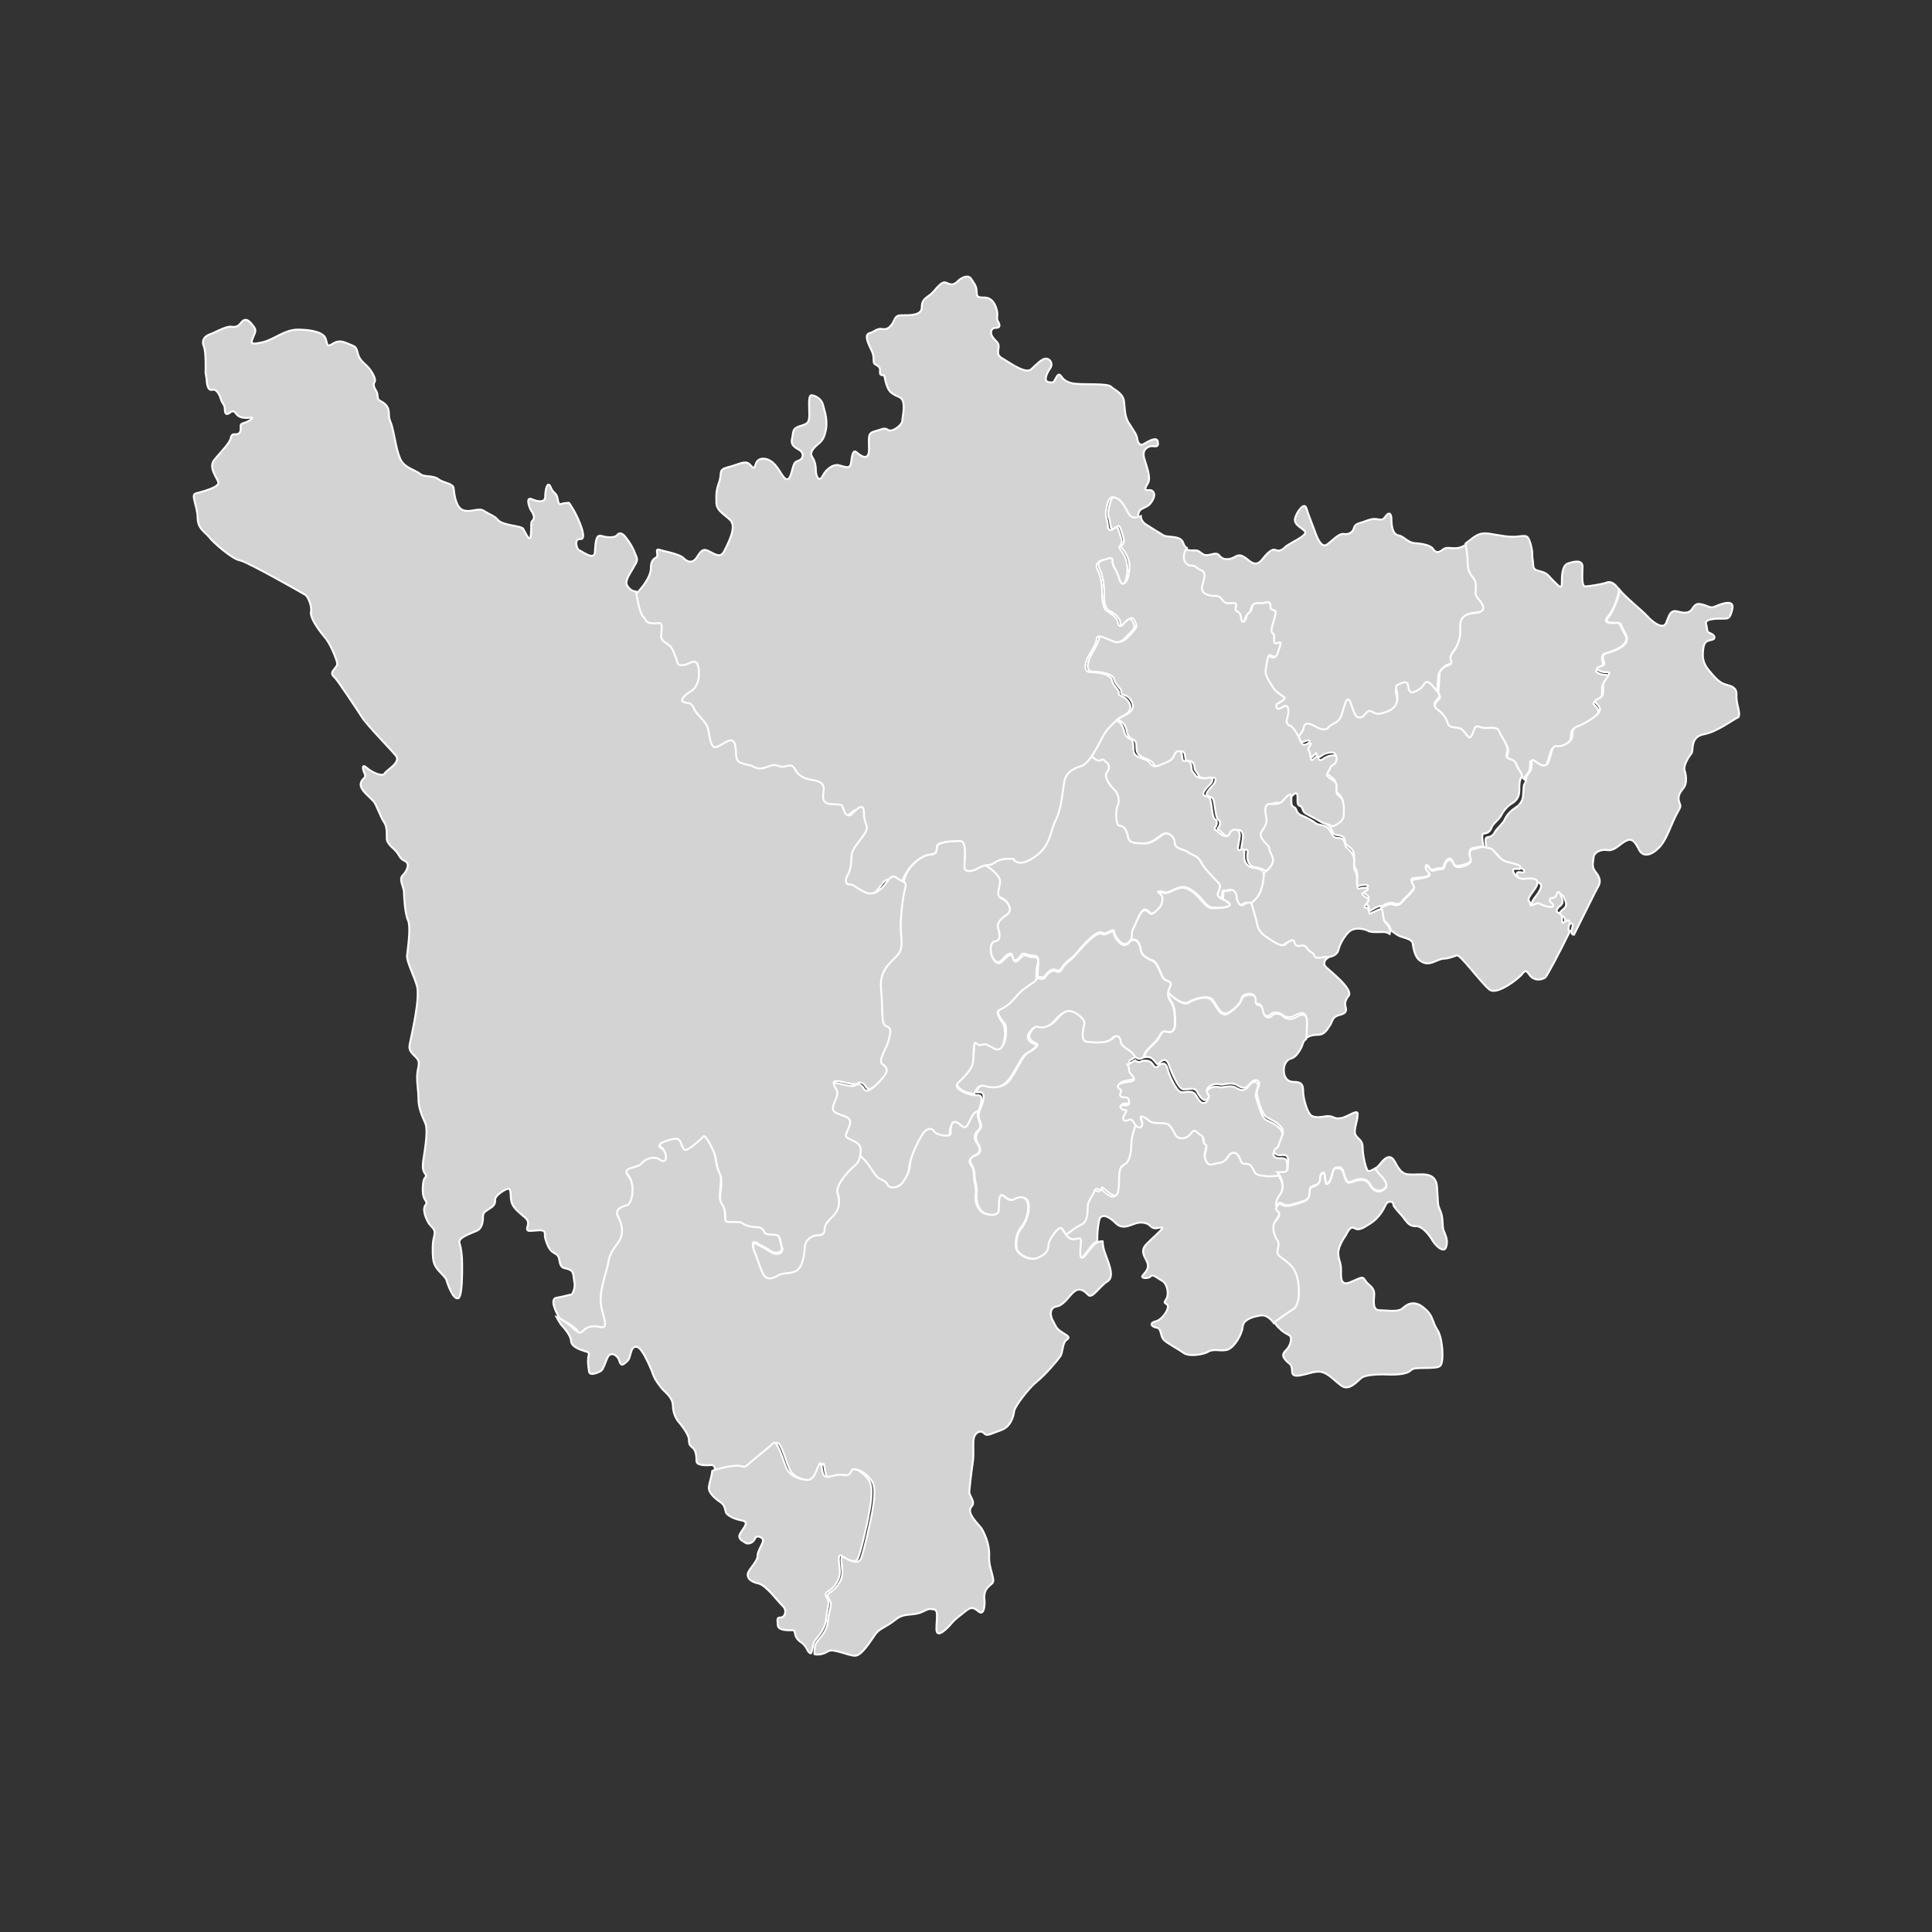 <?xml version="1.0" encoding="UTF-8" standalone="no"?><!-- Generator: Adobe Illustrator 18.0.0, SVG Export Plug-In . SVG Version: 6.00 Build 0)  --><svg xmlns="http://www.w3.org/2000/svg" xmlns:xlink="http://www.w3.org/1999/xlink" contentScriptType="text/ecmascript" zoomAndPan="magnify" contentStyleType="text/css" id="图层_1" mapName="四川省" mapType="省市地图" enable-background="new 0 0 1000 1000" version="1.1" xml:space="preserve" preserveAspectRatio="xMidYMid meet" viewBox="0 0 1000 1000" x="0px" y="0px">
<rect x="0" y="0" width="1000" height="1000" fill="#333333" stroke="none"/>
<g>
	<path name="广元市" fill="#D3D3D3" id="path0" d="M749.7,343.9c2.2-0.7,2.6-1,1.6-3.3c-0.9-2.4,1.6-3.5,3.6-7.6   c1.6-4,1.4-5.3,1.4-9.3c0-4,1.9-6.2,8.1-6.7c6.2-0.5,3.6-4.3,1.4-6.7c-2.2-2.4-1.4-3.3-1.4-5.9c0-2.6,0-3.5-2.1-6   c-2.1-2.2-2.2-4.7-2.2-8.3c0-2.4-0.9-6.6-1-8.6c0,0.3-0.3,0.3-0.5,0.5c-5.3,3.6-9.1,0.2-11.7,2.4c-2.6,2.1-4,1.6-5.3-0.5   c-1.6-1.9-6.2-2.6-9.7-2.8c-3.6-0.5-5.2-3.5-8.1-4c-2.9-0.5-3.6-4.7-3.6-8.3s-1.6-3.6-2.9-1.7c-1.4,1.7-1.4,2.1-4,1.7   c-2.6-0.5-4,0-7.8,1.4c-3.6,1-4.1,1.4-4.7,3.1c-0.3,1.6-2.2,3.6-5.2,3.1c-2.6-0.5-6,3.5-8.8,5.5c-2.6,1.7-4.7-2.6-5.9-6   s-3.6-9.1-4.7-12.8s-5.2,2.1-5.9,5.3c-0.7,3.3,3.6,4.7,5.2,6.7c1.4,2.1-7.8,5.9-10,7.8c-2.1,2.1-3.6,2.6-5.5,1.7   c-1.9-0.7-4.7,2.4-6.7,5c-2.1,2.6-4.1,2.8-6.9,0.5c-2.9-2.4-4.7-3.5-7.2-1.9c-2.6,1.6-6.2,1.9-8.1-0.7c-1.9-2.6-6,1.4-8.8-0.9   c-2.8-2.1-2.6-1.7-6-1.7c-1.4-0.3-2.1-0.3-2.6-0.5c-3.6,5.9,0.3,9.3,2.2,9.1c2.4-0.2,2.4,1.4,5,2.4c2.6,1,2.1,3.1,0.9,7.4   c-1.4,4.5,2.8,5.7,5.3,5.7c2.4,0.2,3.5,0,5,2.1c1.6,2.1,3.3,1.6,5.9,1.6c2.6,0-0.2,3.1,1.4,4.1c1.6,0.7,2.4,1,2.4,4.1   c0.2,2.9,2.4,1,2.8-1c0.5-2.2,2.6-1.6,2.9-4.8c0.5-3.5,4.8-1.6,6.6-2.4c1.9-0.7,2.9-0.2,2.9,1.4c0,1.9,0.2,2.1,2.2,2.6   c2.1,0.5-2.6,9.8-1.4,11c1.4,1.6,1.4,2.1,1,3.6c-0.2,1.7,0.5,2.2,2.6,1.6c2.1-0.7,0,3.5-0.7,5.7c-0.5,2.2-2.1,2.1-3.6,1   c-1.6-1-2.1,4.1-2.6,7.4c-0.5,3.3,3.6,8.3,4.1,9.7c0.9,1.4,4.1,3.3,5.5,4.7c1.4,1-4,2.9-4.1,4c-0.2,1,0,3.3,3.6,0.7   c3.6-2.6,2.8,3.6,2.1,5.7c-0.7,2.1,0,3.6,1.4,4c1.4,0.3,4,3.6,5.2,7.1c0.7-0.9,2.2-2.6,2.6-4.7c0.5-2.2,2.6-1.7,5.2-0.9   c2.6,1,5.5,2.9,7.4,0.9c2.1-2.1,4.7-2.1,6.2-4.8c1.6-3.1,2.6-9.3,4-9.3c1.6,0,2.8,8.8,5.2,9.3c2.6,0.5,3.3-1.6,4.8-3.1   c1.6-1.6,2.9,1.9,6.6,0.9c3.3-0.9,8.1-2.1,8.8-6.9c0.7-5-2.2-7.1,0.5-8.3c2.6-1,4.8-2.1,5.2,0.7c0.5,2.9,1.6,3.6,2.8,2.9   c1.6-0.9,4.1-1.6,5.5-4.1c1.4-2.6,3.5-0.7,4.8,1.6c0.5,0.7,1.4,1.6,1.9,2.2c0-1.6,0.7-8.5,0.7-10   C745.4,347,747.3,344.6,749.7,343.9z" stroke-miterlimit="10" stroke="#FFFFFF"/>
	<path name="巴中市" fill="#D3D3D3" id="path1" d="M831.7,338c2.8-0.9,12.9-4.1,9.3-9.7c-3.3-5.7-1.6-6.2-5.7-5.9   s-5.2-0.9-2.9-3.5c2.2-2.1,5.5-10.4,5.5-13.8c0-0.2-0.3-0.5-0.3-0.5c-2.9-4.1-5.2-3.5-6.7-2.8c-1.7,0.5-8.3,1.7-10.4,1.7   s-1.4-6.6-1.4-10.2s-4.1-2.8-7.4-1.7c-3.3,0.9-3.3,6.9-3.3,10.4s-1.9,1-4.7-1.7c-2.9-2.9-2.6-3.6-6.9-4.7c-4.1-0.9-2.9-2.8-3.5-6   c-0.5-3.1,0.3-2.8-1-7.8c-1.4-4.8-1.9-4.7-6.6-4.1c-4.7,0.5-8.6-0.5-14.5-1.4c-6-1-7.8,1.4-12.6,5c0.2,2.1,1,6,1,8.6   c0,3.3,0.3,5.7,2.2,8.3c2.1,2.4,2.1,3.6,2.1,6c0,2.2-0.9,3.3,1.4,5.9c2.2,2.4,4.7,6.6-1.4,7.1c-6.2,0.5-8.1,2.8-8.1,6.7   c0,4,0.3,5.5-1.4,9.7c-1.7,4.1-4.1,5.2-3.6,7.4c0.7,2.2,0.7,2.9-1.6,3.5c-2.2,0.7-4.1,2.8-4.1,4.3c0,1.6-0.5,8.6-0.7,10   c1,1.4,1.4,2.6,0,3.6c-2.1,2.1-2.6,3.5-0.3,5.5c2.2,1.9,4.5,4.7,5.2,6.6c0.5,2.1,2.1,2.2,4.5,2.9c2.6,0.3,3.6,1,5.2,3.5   c1.6,2.4,2.2,2.2,3.3,0c1-2.4,0.7-5,4-3.6c3.3,1.4,8.3-0.7,9.8,2.1c1.4,2.9,5,6.9,4.5,9.8c-0.5,2.8-1.6,4,1.4,4.7   c2.9,0.7,3.6,3.3,4.5,5.5c0.7,1.6,1.7,3.5,2.6,4.1c0-0.7,0.2-1.6,1.6-3.1c2.6-3.1,0-7.9,2.6-6.2c2.6,1.7,6.2,4.8,7.8,0   c1.6-5,1.6-7.6,4.1-7.2c2.6,0.5,7.4-2.2,7.8-4.8c0.3-2.6,0-4.7,2.6-5.5c2.6-0.9,12.6-6,11.7-8.8c-0.9-3.1-4.1-3.3-1.6-4.8   c2.6-1.6,3.5-0.9,3.5-4.8s0-3.6,1.6-5.7c1.6-2.1,2.6-3.3,0-3.3c-2.6,0-6.6-1.9-3.6-3.1c3.1-1,3.1-1,2.4-3.1   C828.9,340.1,828.9,338.5,831.7,338z" stroke-miterlimit="10" stroke="#FFFFFF"/>
	<path name="南充市" fill="#D3D3D3" id="path2" d="M781.6,392.9c-2.9-0.9-1.6-2.1-1.4-4.7c0.3-2.8-3.1-6.7-4.3-9.8   c-1.2-3.1-6.6-0.7-9.8-2.1c-3.1-1.4-2.9,1.6-4,3.6c-1,2.4-1.6,2.4-3.3,0c-1.6-2.2-2.6-3.1-5.2-3.3c-2.6-0.2-4-0.7-4.5-2.9   c-0.5-2.1-2.6-4.7-5.2-6.6c-2.2-1.7-1.7-3.5,0.3-5.5c2.1-2.1-0.3-3.6-2.1-5.9c-1.6-2.1-3.6-4-5-1.6c-1.4,2.6-4,3.5-5.3,4.1   c-1.6,0.7-2.6-0.3-2.9-3.1c-0.5-2.9-2.6-2.1-5.2-0.7c-2.6,1,0.3,3.3-0.5,7.9c-0.7,5-5.2,6.2-8.8,7.1c-3.3,0.7-4.8-2.6-6.6-1   s-2.6,3.5-4.8,2.9c-2.6-0.5-3.6-9.3-5.2-9.3s-2.6,6.6-4,9.5c-1.6,2.9-4.5,2.9-6.2,5c-1.9,2.2-5,0.5-7.6-0.9   c-2.6-1.4-4.7-1.7-5.2,0.9c-0.2,2.1-2.1,3.6-2.6,4.7c0,0.3,0.3,0.7,0.3,1c1.4,3.6,2.6,0.9,4.7,1c2.1,0.2-1.4,2.2-0.7,3.3   c0.5,1,0.7,3.6,1.4,5c0.7,1.4,2.1-0.5,2.9-1.4c1-0.9,0,0.7,1.4,1.6c1,1,2.2-2.1,6.6-2.2c4.1-0.5,2.6,4.3,0.7,4.8   c-1.7,0.5-1.7,2.4-2.8,4.1c-1.4,1.7,0.7,2.2,2.8,4.1c2.4,1.9,1.6,2.9,1.6,4.7s0.5,2.9,2.2,4.1c1.9,1.6,1.9,4.7,1.6,9.3   c-0.3,4.1-6.7,6.2-8.1,6.2c0.3,0.2,0.5,0.5,0.9,0.7c2.1,2.1,2.1,4.5,4.1,4.7c2.1,0.2,3.6,0.5,4.1,2.1c0.5,1.6,0,2.2,2.4,4   c2.1,1.6,2.6,2.8,2.6,5.3c0,2.4-0.5,4,0.5,5.5c1,1.6,1.4,4.1,1,6c0,1.6-0.2,4.1,1.4,3.3c1.6-0.7,6-0.7,3.6,1   c-2.4,1.6-2.6,1.6-1.4,2.8s3.6,1.6,1.6,3.6c-2.1,2.1-2.1,2.2-0.2,2.6c1.7,0.2,0.7,4.1,2.2,2.8c1.4-1,4.8-2.8,5.5-2.1   c1.4-0.9,4.7-2.4,6.2-1.6c2.1,0.9,4,0.3,4.8-1.6c1.4-1.6,7.2-6.2,5.7-7.9c-1.6-1.9-2.1-3.5,0.7-3.6c2.6-0.2,9.1-0.2,6.7-3.3   c-2.2-3.1-1-4.1,0-2.9c1.4,1,0.7,2.9,3.6,1.6c2.6-1,4.1,0.5,4.8-2.4c0.9-2.8,2.9-4,4-2.1c1,1.9,1,3.5,4.5,2.6   c3.3-0.7,5.7-1.6,5.2-3.3c-0.3-1.6-1.9-5.2,1.4-5.7c2.6-0.5,3.6-0.7,5.2-0.7c-0.3-1.4-1.4-6.7,0-6.7c1.6-0.2,3.3-0.7,4.1-3.1   c0.9-2.4,4-4.1,5.2-6.7c1.4-2.6,3.3-4.7,5.9-6.2c2.6-1.7,3.3-4.1,3.3-6.7s0-4.7,1-6.2c0.7-0.9,0.2-1.4,0.2-2.1   c-0.5-0.7-1.7-2.6-2.6-4.1C785.3,396.2,784.6,393.6,781.6,392.9z" stroke-miterlimit="10" stroke="#FFFFFF"/>
	<path name="绵阳市" fill="#D3D3D3" id="path3" d="M695.5,422.1c0.3-4.7,0-8.1-1.6-9.3c-1.9-1.6-2.2-2.1-2.2-4.1   s0.7-3.1-1.6-4.7c-2.2-1.7-4.1-2.2-2.9-4.1c1.4-1.9,1.4-3.6,2.9-4.1c1.6-0.5,3.3-5.5-0.7-4.8c-4.1,0.5-5.2,3.3-6.6,2.2   c-1-1,0-2.2-1.4-1.6c-1,0.7-2.6,2.6-2.8,1.4c-0.5-1.4-0.5-4.1-1.4-4.8c-0.9-0.7,2.6-3.5,0.7-3.5c-1.7,0-3.3,2.4-4.7-1   c-1.4-3.6-4.1-7.8-5.5-8.1c-1.4-0.2-2.2-2.1-1.4-4c0.7-2.1,1.4-7.9-2.1-5.7c-3.6,2.2-3.6,0-3.6-1c0.3-1,5.5-2.9,4.1-4   c-1.4-1-4.8-3.3-5.5-4.7c-0.7-1.4-4.7-6.2-4.1-9.3c0.5-3.3,1-8.5,2.6-7.8c1.6,0.9,2.8,1.4,3.6-1c0.7-2.4,2.6-6.6,0.7-5.5   c-2.1,0.9-2.6,0.3-2.6-1.6c0.3-1.9,0.3-2.4-1-3.6c-1.4-1.6,3.3-10.9,1.4-11.4c-2.1-0.5-2.2-0.9-2.2-2.4c0-1.9-1.4-2.4-2.9-1.6   c-1.9,0.7-6.2-1-6.6,2.2c-0.5,3.5-2.6,2.6-2.9,5c-0.5,2.2-2.2,4.1-2.8,1c-0.2-2.8-1-3.1-2.4-4c-1.6-1,1.4-4.1-1.4-4.1   c-2.8,0-4.3,0.9-5.9-1.6c-1.6-2.1-2.4-2.1-5-2.1c-2.2-0.2-6.7-1-5.3-5.7s1.7-6.7-0.9-7.6c-2.4-1-2.6-2.4-5-2.4   c-2.1,0.3-5.9-3.1-2.2-9.1c-1-0.5-1.4-1.4-2.2-3.3c-1.6-3.1-7.8-2.1-9.7-3.1c-1.7-1-6.7-4.1-9.5-5.9c-1.4-1-2.4-2.6-2.4-4.1   c-1,0.5-3.6,0.7-5.3-2.1c-2.4-4-4-6.7-6.2-7.8c-2.2-0.7-3.6-0.7-4.7,4c-1,4.7-0.9,5,0,7.6c0.7,2.6,0.2,5.7,2.2,4.7   c2.4-0.7,2.4-2.8,3.5,0c1,2.9,2.4,6.6,1.4,7.8c-1,1.2-1.6,1.6-0.2,2.9c1,1.4,4.1,5.3,3.3,11c-0.7,6-2.8,8.6-4.1,4   c-1.6-4.7-4-6.7-3.6-9.3c0.3-2.4-2.1-1.6-3.6-1s-6.2,1-4.1,5.3c2.1,4.5,2.4,9.7,2.4,12.4c-0.3,2.8,0,8.3,2.8,9.5   c2.9,1.4,5.5,4.1,5.5,5.7c-0.3,1.6,1.4,2.9,2.6,1c1-1.7,3.3-4.7,4.8-1.7c1.6,3.1,1,3.6-0.7,5.7c-2.1,2.1-5,6.6-8.8,4.8   c-4.1-1.6-8.6-4.1-8.8-1.6c-0.2,2.6-3.1,6.9-4.1,8.8s-4.1,8.5,0.9,8.8c4.7,0,10.4,1,11,4.1c0.9,3.1,4,4.7,3.6,6.2   c-0.3,1.6,1.6,1.6,2.8,2.2c1.6,0.7,6.7,6.2-0.2,9.7c-3.5,1.6-4.1,2.2-4.1,2.8l0,0l0,0c0.5,0.3,1.4,0.5,1.6,0.9   c1,0.5,2.6,2.6,2.8,4.8c0.5,2.2,0.9,2.9,2.6,4c1.6,1,2.4,1,2.4,4.1s0.9,4.1,2.8,5.2c2.4,1.4,4.7,1.6,6,3.6c1.6,2.1,3.1,1.9,5.7,0.5   c2.6-1.4,5.7-2.1,6.6-4.7c0.9-2.6,3.6-2.9,4-0.5c0.3,2.2,0.3,3.6,2.1,3.3c1.7-0.3,2.9,1.6,2.9,3.6c0.2,1.7,1.6,2.2,2.2,4.1   c1,1.6,5,1.6,7.2,1c2.2-0.5,1.6,2.2,0.3,3.6c-1.2,1.4-5.2,5.2-2.6,5.9c2.6,0.9,2.6,1,3.1,3.6s0.9,7.9,2.1,8.6c1.4,0.7,1,3.1,0,4.1   s0.5,1,2.1,2.8c1.6,1.6,4.1,2.9,5.5,0.3c1-2.6,5.3-2.9,5.2,1.4c-0.3,4.3-1.9,8.1,0.2,7.2c2.4-1,2.4,0.5,2.1,2.1   c-0.3,1.6,0,6.2,4.1,6.7c3.6,0.9,5.3,1,5.9,3.5c1.4-0.9,7.8-5,6.2-9.3c-1.9-4.7-1.6-2.2-1.6-4.3c0-1.7-2.9-3.5-4.1-5.7   c-1-2.4-0.5-2.1,1.4-5.5c1.9-3.1,1.4-4.3,0.7-6.9c-0.7-2.9,0-5.2,2.1-5.2c2.1,0,5.2,0.9,7.2-2.1c2.1-2.8,4-4.1,4-1   s-0.2,4.3,1.4,4.8c1.6,0.5,0.7,2.9,3.3,4.1c2.9,1.6,5.9,3.1,7.8,4.3c1.6,1,4,0.9,5.5,2.1C688.8,428.1,695.3,426.2,695.5,422.1z" stroke-miterlimit="10" stroke="#FFFFFF"/>
	<path name="达州市" fill="#D3D3D3" id="path4" d="M898.8,359.6c0.3-4.8-4.7-4.7-6.7-5.7c-2.2-0.9-4-2.6-7.4-6.7   c-3.5-4.1-3.6-7.2-3.1-11.4c0.5-4.3,2.6-4.1,4.7-4.7c2.1-0.7,1-2.6-1-3.3c-2.2-0.7-1.4-1.9-2.2-4.7c-1-2.9,5.2-2.9,8.3-2.9   c3.1,0,4,0.3,5.2-4.8c1.4-5.5-5.5-2.9-8.6-1.6c-2.8,1.4-3.6-0.2-7.2-1c-3.6-0.9-4,1.4-5.5,3.1c-1.7,1.7-4.1,1.4-7.4,0.5   c-3.5-0.7-4,2.4-5.5,6c-1.4,3.6-6.7,0-9.8-3.5c-2.8-3.1-11-9.5-14.3-13.6c0,3.3-3.6,11.4-5.3,13.6c-2.4,2.4-1.4,3.5,2.8,3.5   c4.1-0.3,2.4,0.3,5.7,6c3.3,5.7-6.6,8.8-9.3,9.5s-2.9,2.1-2.2,4.1c0.7,2.1,0.7,2.1-2.2,3.1c-3.1,1,1,3.1,3.6,2.8c2.6,0,1.4,1,0,3.5   c-1.6,2.2-1.6,1.7-1.6,5.7s-1,3.5-3.3,5c-2.6,1.6,1,1.7,1.6,4.8c0.7,3.1-9.1,8.3-11.7,9.1c-2.6,0.9-2.4,2.4-2.6,5.2   c-0.3,2.9-5.2,5.5-7.8,5c-2.6-0.5-2.6,2.1-4.1,7.2s-5.2,2.1-7.8,0.3c-2.6-1.7,0,3.5-2.6,6.2c-2.6,3.1-1,4-2.1,5.2   c-1,1.4-0.7,3.3-1,5.9c0,2.6-1,5-3.5,6.7c-2.6,1.7-4.7,3.6-5.9,6.2c-1.2,2.6-4.1,4.7-5.2,6.7c-1,2.1-2.6,2.6-4.1,2.8   c-1.6,0.3-0.3,5.7,0,6.9c0.3,0,0.9,0.3,1,0.3c2.1,0.9,2.6-0.9,5.2,2.9c2.6,3.3,4.7,4.7,7.1,4.8c2.6,0.5,5.9,1.4,5.9,2.2   c0,1,0,1.4-1.6,1c-1.6-0.2-2.6-0.2-2.1,1.6c0.5,1.6,2.6,4,5.2,3.6c2.6-0.3,8.1-0.9,7.2,2.6c-0.9,3.5-5.7,7.2-4.5,8.8   c1.4,1.6,0.3,2.2,1.6,2.2c1.6-0.3,2.2-1.6,4-0.9c1.7,0.7,4.1,1.6,6,1.6c1.6-0.3,0.7-1.7,0-2.4c-0.9-0.5-1.4-2.2,0-2.2   c1.4-0.3,2.2-0.3,2.6-1.6c0.2-1.4,1.4-2.8,2.2-0.2c1,2.2,2.1,4.1-0.3,6c-2.2,1.6-2.6,3.1-0.7,3.6c1.6,0.3,1.7,1.7,1.7,3.6   c0,1.6,0,2.1,1.4,1s3.1-1.4,2.2,1.4c-0.7,2.4-0.5,3.6,0.9,3.6c5.7-11.4,11.4-23.1,12.4-24.7c2.2-3.6,0-6.2-1.6-8.3   c-1.6-2.2-1-4.1-0.7-6.7c0-2.6,3.3-4.7,7.2-4.1s6.7-3.5,9.7-4.8c2.9-1.6,4.7,0.5,6.7,4.7c2.1,4.1,6.6,2.6,10-0.9   c4-3.5,6.6-12.4,9.3-17.4c2.8-5,2.2-4,1.4-6.7c-0.9-2.8,0.5-4.8,2.2-6.9c1.9-2.1,1.6-6.2,0.7-9.1c-1-2.9,2.6-7.8,3.6-9.1   c1-1.6-0.9-8.6,6.6-9.8c6.9-1.4,14.5-7.4,17.6-8.8C901.1,368.6,898.5,364.6,898.8,359.6z" stroke-miterlimit="10" stroke="#FFFFFF"/>
	<path name="广安市" fill="#D3D3D3" id="path5" d="M812.3,478.5c0.7-2.6-1-2.4-2.4-1.4c-1.4,1-1.4,0.7-1.4-1   c0-1.6,0-2.8-1.7-3.6c-1.6-0.2-1.4-2.1,0.7-3.6c2.2-1.6,1-3.6,0.3-6c-1-2.2-1.9-1-2.2,0.3c-0.5,1.4-1.4,1.6-2.6,1.6   c-1.4,0.3-0.9,2.1,0,2.4c0.7,0.5,1.7,2.1,0,2.2c-1.6,0.3-4.5-0.9-6-1.6c-1.6-0.9-2.2,0.5-4,0.7c-1.6,0.3-0.2-0.2-1.6-2.2   c-1.4-1.7,3.6-5.7,4.3-8.8c0.9-3.5-4.7-2.9-7.2-2.6c-2.6,0.2-4.7-2.1-5.2-3.6c-0.5-1.6,0.3-1.6,2.1-1.6c1.6,0.2,1.6,0.2,1.6-1   c0-1-3.5-1.7-6-2.4c-2.6-0.5-4.3-1.6-6.9-4.8c-2.6-3.3-2.9-2.1-5.2-2.9c-2.4-0.7-2.9,0.3-6.2,0.9c-3.3,0.5-1.6,4.1-1.4,5.7   c0.3,1.6-2.1,2.9-5.2,3.5c-3.1,0.5-3.3-0.9-4.3-2.6s-3.5-0.9-4,2.1c-0.5,2.9-2.2,1-4.8,2.2c-2.6,1-2.6-0.7-3.6-1.6   c-1.4-1-2.6,0.2,0,2.8c2.6,2.6-4.1,2.9-6.7,3.5c-2.6,0.3-2.1,1.7-0.9,3.6c1.4,1.7-4.7,6.2-5.7,7.9c-1.4,1.6-2.9,2.4-5,1.6   c-1.6-0.9-4.8,1-6.2,1.6c0,0.3,0,0.3,0,0.3c0.3,1.6,0,4.8,1.4,6.2c1,1,3.5,2.9,3.5,5.2c1.6,1,3.1,2.4,4.8,3.1   c2.9,1,6.2,1.6,6.6,3.6c0.3,2.1,1,6.9,3.5,8.8c2.2,1.6,3.6,1.9,5.9,1.4c2.2-0.5,4.7-2.2,6.7-2.2c2.1,0,4.8-1,6.7-1.7   c1.7-0.9,13.1,15,17.1,17.8c4,2.9,15.4-6.2,16.9-8.3c1.6-2.1,2.1-1.6,4,1c2.1,2.6,5.5,2.4,7.8,1c1-0.9,7.1-12.4,12.9-24.2   C811.8,482.1,811.5,481.1,812.3,478.5z" stroke-miterlimit="10" stroke="#FFFFFF"/>
	<path name="遂宁市" fill="#D3D3D3" id="path6" d="M716.9,477.3c-1-1-1-4.7-1.4-6.2c-0.3-1.6-4.1,0.9-5.9,1.6   c-1.6,1-0.5-2.8-2.2-2.8c-1.6-0.2-1.6-0.5,0.2-2.6c1.9-2.1-0.2-2.4-1.6-3.6s-1.4-1,1.4-2.8c2.2-1.6-2.4-1.6-3.6-1   c-1.4,0.5-1.4-1.6-1.4-3.3c0-1.6,0-4.1-1-6c-1-1.6-0.3-3.5-0.5-5.3c0-2.4-0.9-3.6-2.6-5.5c-2.1-1.6-1.9-2.1-2.4-4   c-0.5-1.9-2.1-2.1-4.1-2.1c-2.1-0.2-2.1-2.2-4.1-4.7c-2.1-2.4-4.7-1.6-6.6-2.8c-1.9-1.6-5-3.1-7.8-4.3c-2.9-1.4-1.9-3.6-3.5-4.1   c-1.6-0.7-1.4-2.1-1.4-4.8c0-3.1-1.7-1.6-4,1c-2.1,2.9-5.2,2.1-7.2,2.1c-2.1,0-2.6,2.2-2.1,5.2c0.5,2.9,1,4-0.7,6.9   c-1.9,3.1-2.4,3.1-1.4,5.5c1,2.2,4.1,4,4.1,5.7s-0.2-0.2,1.6,4.3c1.6,4.1-4.8,8.6-6.2,9.3c0,0.5,0,1,0,1.7c-0.5,4-1.4,10.2-6.2,14   c0,0.2,0.2,0.5,0.2,0.7c0.5,2.4,2.1,6.7,2.6,9.8c0.5,3.1,2.6,5.3,5.3,6.9c2.9,1.6,7.6,5,9.3,3.5c2.1-1.6,4-3.1,4.7-1   c0.7,2.1,1.6,2.4,3.1,1.9c1.4-0.3,2.2-0.5,3.6,1.6c1.4,2.1,2.9,1.6,3.6,3.6c0.7,2.1,3.6,0.7,6.6,1.7c1-1,2.1-1.7,2.8-2.1   c2.4-0.5,4-1.4,4.7-3.6c0.5-2.6,2.6-6.6,5.3-9.3c2.9-2.8,8.1-1.6,9.8-0.7c1.6,1,4.8,0.7,8.1,0.7c1.4,0,2.2,0.3,3.3,1   C720.2,480.4,717.9,478.3,716.9,477.3z" stroke-miterlimit="10" stroke="#FFFFFF"/>
	<path name="德阳市" fill="#D3D3D3" id="path7" d="M654.1,454c0.5-4.1-1.9-4.1-6-5s-4.3-5.2-4.1-6.7   c0.2-1.9,0.2-3.1-2.1-2.4c-2.2,1-0.7-2.8-0.2-7.2c0.2-4.3-4.1-4-5.2-1.4c-1,2.6-3.6,1.4-5.5-0.2c-1.6-1.6-2.8-1.7-2.1-2.9   c1-0.9,1.4-3.5,0-4.1c-1.4-0.9-1.6-6-2.1-8.6c-0.5-2.2-0.5-3.1-3.1-3.6c-2.6-0.5,1-4.5,2.6-5.9c1.4-1.4,1.9-4-0.2-3.5   s-6.2,0.5-7.2-1s-2.2-2.2-2.2-4.1c0-1.9-0.9-4-2.9-3.6c-2.1,0.5-1.6-0.7-2.1-3.3c-0.3-2.6-3.1-2.1-4,0.5c-0.9,2.9-4,3.5-6.6,4.7   c-2.6,1.2-4.1,1.4-5.7-0.5c-1.6-2.1-3.6-2.2-5.9-3.3c-2.4-1-2.9-2.1-2.9-5.2s-0.5-3.5-2.2-4.5c-1.6-1-2.1-1.6-2.6-4   c-0.5-2.1-2.1-4.5-2.9-4.7c-0.3-0.3-1-0.5-1.6-0.9c0,0-4.8,4.1-7.2,8.8c-1.4,2.6-3.1,6.6-5.5,9.7c0.9,1,3.1,3.1,4.7,2.6   c2.1-1,1.6-0.3,3.1,1c1.6,1,1.9,3.5,0.3,5.2c-1.6,2.1,1,6.2,3.3,8.8c2.6,2.6,2.9,6.6,2.1,8.5c-1,1.9-1.4,10.4,1,10.4   c2.2,0,3.6,2.4,4.3,5.7c0.5,3.3,3.5,3.1,7.6,3.3c4.1,0.3,6.9-2.1,10-4.3c3.5-2.6,6.7,1,6.7,4.1c0,3.1,4.8,3.1,6.9,4.7   c2.1,1.6,4.8,2.1,6.7,5.2c1.6,3.3,7.2,8.5,8.8,10.5c1.6,2.1,1,2.4,0,5.2c-0.9,1.7,0.9,2.6,2.2,3.6c0-1.6,0.3-5,1-4.7   c1,0.5,1.6-0.3,3.1-0.3c1.4-0.2,2.8,1.6,2.8,3.6c0,2.2,1.6,5.3,3.5,4.1c1.4-1,3.1-1.6,4.1-0.5C652.9,464.4,653.6,457.8,654.1,454z" stroke-miterlimit="10" stroke="#FFFFFF"/>
	<path name="资阳市" fill="#D3D3D3" id="path8" d="M680.3,494.7c-0.7-2.2-2.4-1.6-3.6-3.6c-1.2-2.1-2.2-1.7-3.6-1.6   c-1.4,0.2-2.6,0.3-3.1-1.7c-0.5-2.1-2.6-0.9-4.7,1c-2.1,1.6-6.6-1.6-9.3-3.5c-2.8-1.7-4.8-4-5.3-6.9c-0.5-3.1-2.1-7.6-2.6-9.8   c-0.5-2.2-2.8-1.6-4.7-0.2c-1.6,1-3.3-2.1-3.3-4.1s-1.6-4-2.9-3.6c-1.4,0.2-1.7,1-3.1,0.2c-1-0.2-1,2.8-1,4.7c1,0.5,2.1,1,2.9,1.7   c2.2,2.4-5,2.8-8.6,2.8c-3.6-0.2-5.7-5.3-10.2-8.5c-4.3-3.1-6.7-2.4-10.9-0.3c-4.1,2.1-3.6,0.3-6.6,0.5c-2.8,0.2,1.6,1.4,1.6,3.6   s-0.9,4.1-3.6,6.7c-2.8,2.2-2.2,0-4.8-0.9c-2.6-0.9-5.2,7.4-6.7,10c-1,2.4-0.2,3.6-1,5.5c3.3-1.6,4.8,1.7,5.2,4.7   c0.2,2.8,3.3,4.7,6.2,5.7c2.8,1,4.1,7.2,5.5,9.1c1.4,2.1,4.8,1.4,3.6,4.1c-0.7,1.4-1,2.4-1,3.6c2.1,2.1,7.8,6.7,10.5,4.8   c3.5-2.1,10.7-4,12.8-0.9c2.1,3.1,4.1,8.8,8.5,6c4.1-2.8,6-5.3,6.2-7.4c0.5-1.7,4.5-2.6,5.9-1.6c1.6,1,0,4.1,2.1,4.7   c2.1,0.3,2.4,1,2.8,4c0.5,2.9,3.1,2.9,4.1,1.6c1.4-1.4,4.1-1.4,6.2,0.2c1.9,1.6,4.7,1.6,6.7,0.2c2.1-1,5.5-2.8,5.5,2.4   c0,5,0,7.9,0.2,9.3c1.4-1,3.3-1.6,5.9-1.6c4,0,5.2-3.6,6.6-5.3c1-1.9,1-4.1,4.8-5c4-0.9,3.1-2.8,3.1-3.6c0-0.7-1.4-2.8,1.4-6.2   c2.8-3.5-10.2-13.3-11.9-15.2c-1.4-1.4-0.3-3.5,1-5C684,495.4,681,496.6,680.3,494.7z" stroke-miterlimit="10" stroke="#FFFFFF"/>
	<path name="宜宾市" fill="#D3D3D3" id="path9" d="M671,658.2c-2.4-5.2-6.2-7.1-8.6-8.8c-2.2-2.1,1-5.2-0.7-7.8   c-1.6-2.6-2.9-7.6-1.4-9.8c1.6-2.4,2.6-4,2.1-4.7c-0.5-0.9-4-2.2,0-8.1c3.5-4.7,0-10-1.4-11.4c-2.2,0.3-3.3,0.9-6.2,0.3   c-3.3-0.9-4.7,0.2-5.9-2.9c-1.4-2.9-2.4-3.5-4.3-3.5c-2.1,0-2.1-0.5-2.9-2.8c-0.7-2.4-3.6-4.7-5.9-0.9c-2.4,3.6-4.1,2.8-7.8,4   c-3.6,1-4.5-3.5-4.5-4.3c0-1.4,2.1-6,0.3-6c-1.9,0-0.3-3.6-2.4-4.7c-2.1-1-2.8-4.1-5.2-0.7c-2.2,3.3-6.2,3.3-7.8,1   c-1.6-2.4-2.2-6.2-5.3-6.2c-2.9-0.3-6.7,0.2-8.3-1.4c-1.6-1.6-5.7-3.6-4.1-0.3c1.6,3.3-0.9,4-2.1,3.5c-0.2-0.3-1-0.9-1.4-1.6   c-0.5,1.7-2.6,8.1-2.6,10.9c0,3.1-0.2,8.1-2.2,10.2c-1.9,2.4-3.5,1-4,5.7c-0.5,4.7,0.5,13.3-3.6,11.2c-4.1-2.1-5.3-5.3-5.7-3.1   c-0.3,2.2-2.6-1.6-3.6,1c-1,2.6-3.6,5-3.5,8.6s-0.3,7.6-3.5,8.6c-2.2,0.7-6.7,4.1-8.1,5.3c0.9,1,1.6,2.1,2.6,2.4   c2.9,1.4,6.2-2.1,5.5,1.6c-0.5,3.6-1.6,11.4,2.1,6.9c3.6-4.1,4.8-7.2,7.4-7.8c-0.2-4,0.3-7.9,0.9-10.9c0.9-4.1,5.2-2.1,8.6,1.4   s7.4,1,9.8,0.3c2.2-0.9,5.9-1,7.9,1c2.4,2.4,4.1,0.9,6.2,0.9c1.7,0-5,5.5-8.1,8.8c-2.9,3.1-1.4,5.5,0.3,8.8   c1.6,3.3-0.5,5.3-2.1,7.2c-1.6,1.7,3.1,1.9,4.1,0.5c1-1.4,3.5,1,6,2.4c2.6,1.4,3.6,6.9,2.1,9.3s-1,1.6,0.5,3.1s-2.6,7.8-6,8.5   c-3.6,1-2.2,2.8,0.5,3.3c2.8,0.5,1.6,4.7,4.1,6.7c2.6,2.1,7.6,4.7,10.2,6.6c2.8,1.7,10,0.7,12.6-1c2.9-1.6,6.6,0.2,10-1   c3.5-1.4,7.2-7.8,7.6-11.7c0.2-3.6,4.7-5.2,9.1-5.9c3.1-0.5,5.2,1.6,7.1,4c1.4-0.9,6.2-4.7,9.8-6.7   C673.6,674.7,673.3,663.3,671,658.2z" stroke-miterlimit="10" stroke="#FFFFFF"/>
	<path name="乐山市" fill="#D3D3D3" id="path10" d="M563,625c-0.2-3.5,2.6-5.7,3.5-8.6c1-2.8,3.1,1,3.6-1   c0.2-2.2,1.6,1,5.7,3.1c4.1,2.4,3.1-6.6,3.6-11.2c0.5-4.7,2.1-3.6,4-5.7c1.7-2.2,2.2-6.9,2.2-10c0-2.9,2.1-9.1,2.6-10.9   c-1-1.4-2.1-2.9-2.9-2.1c-1.6,1-3.3,1-3.1-0.9c0.3-1.7,2.9-4.1,1-4.1c-1.9,0-3.5-1.6-2.1-2.2c1.6-0.9,4.1,0.9,4.1-1.4   c-0.2-2.1-0.7-2.9-2.2-2.9c-2.1,0-2.6-0.7-2.1-2.1c0.5-1.4,0.9-1.9-0.5-2.4c-1.4-0.5-1.6-2.1,0.9-2.8c2.4-0.9,7.2-0.9,6.7-2.4   c-0.7-1.6-2.8-2.6-2.6-4.7c0.3-2.1-2.1-3.3-0.2-4.1c1.4-0.9,2.8-1.6,3.6-2.1c-0.2-0.2-0.9-0.7-1-1c-1.6-2.4-6.6-4.1-6.7-6.7   c-0.2-2.8-2.2-4.1-4.8-1.6c-2.9,2.8-9.1,2.1-12.8,1.6c-3.6-0.5-2.1-6.7-1.4-9.3c0.5-2.4-4.8-6.7-7.9-6.7c-3.1,0-6.2,3.5-8.3,6   c-2.4,2.2-5.7,2.9-7.6,2.2c-1.6-0.7-3.6,1-5,3.5c-1.4,2.4-0.2,4.1,2.9,5.5c2.9,1-2.2,3.6-4.7,5.3c-2.4,1.9-3.5,5.5-7.8,12.3   s-10,4.8-13.5,4.1c-3.5-0.9-4.8,3.1-4.8,3.6c0.5,0,1,0.2,1.6,0c4.3-0.3,0.9,7.9-0.2,10c0.2,0-0.3,0.9-0.3,2.1   c0,2.2,2.6,5.3,0.5,7.4c-2.1,2.1-2.2,4.7-0.9,6.9c1.6,2.4,2.1,5.2-1,6.2s-3.6,2.8-2.2,5c1.4,2.1,1.6,4.3,1.6,6.2s1.4,5.5,1,8.6   c-0.3,3.1,0.2,6.2,2.2,8.8c2.1,2.6,9.3,3.6,9.5,0c0.3-3.6,0.3-9.1,2.4-7.4c2.1,1.6,4,2.8,6.2,1.6c2.4-1.4,6.7-1.7,6.7,3.5   c0.2,5.2-2.4,9.8-4.1,11.9c-2.1,2.4-3.1,8.8-1.7,11.2c1.4,2.2,6.2,5.3,10.5,4c4.5-1.6,5.7-4,5.7-6.7c0-2.8,4.1-8.6,5.9-8.8   c1-0.3,1.9,1.6,2.9,3.3c1.6-1,5.7-4.3,8.1-5.3C562.5,632.6,563,628.7,563,625z" stroke-miterlimit="10" stroke="#FFFFFF"/>
	<path name="内江市" fill="#D3D3D3" id="path11" d="M584.4,553.6c-0.2,2.1,2.1,2.8,2.6,4.7c0.5,1.9-4.7,1.6-6.7,2.4   c-2.1,0.7-2.1,2.1-0.9,2.8c1.4,0.9,1,1,0.5,2.4c-0.5,1.4,0.3,2.1,2.1,2.1c2.1,0,2.4,0.7,2.4,2.8c0.2,2.1-2.9,0.9-4.1,1.4   s0.3,2.4,2.1,2.4s-0.9,2.2-1,4.1c-0.2,1.9,1.6,1.6,3.1,0.9c1.6-1,2.8,2.8,4.1,3.6c1.4,0.9,3.6,0.3,2.1-3.3   c-1.6-3.6,2.2-1.6,4.1,0.2c1.6,1.6,5.5,1,8.3,1.4c2.9,0.2,4.1,4.1,5.5,6.2c1.4,2.1,5.5,2.2,7.8-1s2.9-0.2,5.2,0.9s0.9,4.7,2.2,4.7   c1.6,0-0.2,4.7-0.2,6c0,1.4,1,5.5,4.3,4.3c3.6-1,5.5-0.2,7.8-4c2.4-3.6,5-1.6,6,0.9s1,2.9,2.8,2.9c1.9,0,2.9,0.2,4.5,3.5   c1.4,2.8,2.6,2.2,5.9,2.8c3.5,0.5,4.5-0.2,8.1-0.2c3.6,0,3.3-1.6,3.3-5.5s-1.9-3.5-4.5-3.5s-3.6-2.6-1.9-3.6c1.7-1,1.6-2.4,3.6-6.9   c2.1-5-5.7-8.1-8.1-9.3c-2.4-1.2-4.1-8.1-5.2-11.4c-1-3.1,1.9-5.7,0.7-7.6c-1.4-1.7-3.6-0.2-4.7,1.6c-1.4,1.6-2.6,2.9-6,1   c-3.1-2.1-7.2-0.2-8.6-0.5c-1.4-0.3-4.7-1-6.7,1.6c-2.1,2.6,1.6,4.1-0.5,6c-2.4,1.6-3.6-0.5-5.5-3.6s-5.9-0.9-7.9-1.6   c-2.4-1-6-8.8-6.7-12.1c-1-3.5-3.1-2.9-4.7-1.4c-1.6,1.7-2.1,0.2-3.6-1.6c-1.6-1.6-4.1-1-4.8-1c-1,0.9-2.4,0.9-3.6-0.3   c-0.9,0.3-2.4,1.6-3.6,2.1C582.3,550.5,584.7,551.7,584.4,553.6z" stroke-miterlimit="10" stroke="#FFFFFF"/>
	<path name="眉山市" fill="#D3D3D3" id="path12" d="M509.3,562c3.5,0.9,9.1,2.4,13.5-4.1c4.5-6.6,5.7-10.5,7.8-12.1   c2.1-1.6,7.6-4.1,4.7-5.5c-2.8-1-4.1-3.1-2.8-5.3s3.3-4.1,4.8-3.5c1.6,0.7,5.2,0.3,7.6-2.2c2.2-2.4,5.2-6,8.3-6   c3.5,0,8.6,4.3,8.1,6.7c-0.5,2.4-2.4,8.8,1.4,9.3c3.6,0.2,10,1,12.6-1.6c2.9-2.8,4.7-1,4.8,1.6c0.2,2.6,5.2,4.1,6.7,6.7   c1.6,2.6,4.7,2.9,5.5-0.2c1-2.9,5.3-5.5,7.4-8.8c2.1-3.5,2.2-3.5,4.3-2.8c2.1,0.5,4.1-0.5,4.1-4.1c0-3.6,0-8.8-2.1-11.7   c-2.1-2.8-1.6-5.2-0.3-7.9c1.4-2.9-2.2-2.4-3.6-4.1c-1.4-2.1-2.9-7.9-5.5-9.1c-2.8-1-5.9-2.8-6.2-5.7c-0.3-2.9-2.1-6.2-5.2-4.7   c-0.3,0.5-0.9,1-1.4,1.6c-2.9,2.8-7.4-3.6-7.4-6c0-2.1-3.6,2.2-6.2,0.9c-2.4-1.6-9.8,6.6-12.8,10c-2.8,3.6-5.9,5-7.4,7.6   c-1.6,2.6-1.7,2.1-4.1,1.6c-2.4-0.5-4.1,2.1-5.2,3.5c-1,1.4-3.6-0.3-4.1,0.5c-0.5,1-1.7,1.6-4.1,3.1c-7.6,5-7.1,8.8-14.8,12.3   c-3.3,1.6,1.6,6.7,2.4,7.9c0.9,1.2,1,6.7-0.5,10.2c-2.4,5.9-7.6-1-10.2-0.3c-2.6,0.9-2.8,0.3-4.1-0.7c-1.6-1-0.9,7.4-1.9,11.4   c-1,3.6-4.7,6.7-7.4,9.5c-2.4,2.6,3.3,5.7,8.3,6.2C504.5,565.3,506,561.3,509.3,562z" stroke-miterlimit="10" stroke="#FFFFFF"/>
	<path name="雅安市" fill="#D3D3D3" id="path13" d="M534.8,495.4c-3.5,0-4.1-2.1-6.2,0c-1.6,2.1-3.6,3.6-4.1,0.7   c-0.5-2.9-2.2-2.2-5.2,1c-2.9,3.3-4.8,0.2-6-2.6c-1-2.9-0.2-6.2,2.1-6.7c2.2-0.5,2.2-3.6,1.6-6.2c-1-2.9,0-4.7,4.1-7.6   c4.1-2.9,0.2-7.8-2.4-8.8c-2.6-1-1.4-3.6-0.7-8.1c0.5-4.1-6.2-8.5-8.1-9.3c-0.7,0.2-1.6,0.5-2.8,1c-4,2.4-7.8,2.9-7.8-0.2   c0-2.9,1.6-13.8-2.4-13.5c-4,0.3-11.4,0.5-11.9,3.1c-0.3,2.6-0.3,4-3.6,4.1c-3.3,0.3-12.6,5-14,16c0.2,0.9,0.2,1.6-0.3,2.9   c-1.6,4.8-2.1,13.5-2.1,19c0,5.3,1.6,10-0.9,14c-2.4,3.6-10.2,7.6-9.3,18.5c0.9,10.9,0,18.3,2.9,19.5c2.8,1,2.1,3.6,1,7.8   c-1,4.3-5.7,10-2.8,11.9c2.8,1.6,2.8,3.6,0.2,6.6c-2.6,3.1-6.7,7.6-8.6,5.5c-1.6-2.4-2.6-3.5-5.2-2.1s-12.1-3.6-11.9-0.2   c0.2,3.1,2.6,3.1,1.6,6.9c-1,4-3.6,7.2,0.3,8.8c4.1,1.6,8.3,1.6,6.2,6.9c-2.1,5.2-2.2,5,0,6.2c2.4,1.4,6.6,2.6,6,6.7   c-0.2,1-0.2,1.6-0.2,2.4c1.4,1,4.1,3.5,4.8,5.2c1.4,2.4,2.9,5.3,5,6.7c1.6,1.4,4,1.6,4.8,3.6c1,2.1,6,2.1,8.1-1.6   c2.2-3.5,3.5-6.2,3.6-9.7c0.3-3.6,6-15.5,8.1-17.1c2.1-1.6,3.6-0.9,4.8,1s8.1,2.9,8.1,0.5c0-2.4-0.3-5.9,2.1-5.9   c2.2-0.3,4.3,4.1,6.2,2.1c1.6-2.2,2.9-6.2,4.7-7.2c0.9-0.3,1-0.5,1-0.3c1-2.2,4.7-10.4,0.3-10c-5,0.2-12.8-3.5-10.2-6.2   c2.9-2.8,6.2-6,7.6-9.5c1-3.6,0.2-12.1,1.7-11.4c1.6,1,1.6,1.6,4.1,0.7c2.8-0.7,7.8,6.2,10,0.3c1.6-3.5,1-8.8,0.5-10.2   c-0.5-1.4-5.3-6.7-2.2-7.9c7.8-3.6,7.4-7.6,14.7-12.3c2.2-1.6,3.6-2.2,4.1-3.1c0.2-0.2,0.2-0.2,0.2-0.2c0-1,0-4.1,0.2-6.2   C537.6,497.3,538.1,495.4,534.8,495.4z" stroke-miterlimit="10" stroke="#FFFFFF"/>
	<path name="成都市" fill="#D3D3D3" id="path14" d="M636,467.5c-2.4-2.4-6.6-2.4-5.5-5.5s1.6-3.5,0-5.2   c-1.6-1.7-7.2-7.2-8.8-10.5c-1.6-3.5-4.7-3.6-6.7-5.2c-2.1-1.6-6.9-1.6-6.9-4.7c0-3.1-3.6-6.7-6.7-4.1c-3.5,2.6-6.2,4.7-10,4.3   c-4.1-0.3-6.9,0-7.6-3.5c-0.5-3.5-2.1-5.7-4.3-5.7s-2.1-8.6-1-10.4c1-1.9,0.9-6-2.1-8.6c-2.6-2.6-5-6.7-3.5-8.6   c1.6-2.1,1.4-4.1-0.2-5.2c-1.6-1-1-2.1-3.1-1c-1.6,0.7-4-1.6-4.7-2.4c-1.6,2.4-3.6,4.1-5.5,4.7c-4.1,1.4-8.1,3.5-8.8,8.3   c-1,4.7-1.6,14.3-4.5,20.2c-2.8,5.7-2.2,12.9-10.9,19c-8.6,5.9-10.9,1-10.9,1s-6-1-9.3,1.6c-2.2,1.6-3.6,1.4-5.3,1.6   c1.6,1,8.6,5.5,7.9,9.3c-0.7,4.7-2.1,6.9,0.9,7.9c2.6,1,6.6,6.2,2.4,8.8c-4.1,2.8-5,4.7-4.1,7.4c1,2.9,0.9,6-1.6,6.2   c-2.4,0.2-2.8,3.6-2.1,6.7c1,2.9,2.8,6,5.9,2.6c3.1-3.5,4.7-4,5.2-1c0.5,2.8,2.6,1.4,4.1-0.9c1.6-2.2,2.9,0,6.2,0   c3.5,0,2.9,2.2,2.9,4.8c-0.3,2.4-0.3,5.5-0.3,6.2c1-0.2,2.9,0.9,3.6-0.2c1-1.4,2.8-4,5.2-3.5s2.4,1,4.1-1.6c1.6-2.6,4.7-4,7.6-7.4   c2.8-3.6,10.2-11.9,12.8-10.2c2.2,1.6,6.2-2.8,6.2-0.7c0,2.1,4.3,8.8,7.4,5.9c3.1-2.8,1-4.1,2.4-6.9c1.6-2.8,4.1-11.2,6.7-10.2   c2.6,1,2.1,3.5,5,0.9c2.8-2.2,3.6-4.1,3.6-6.7s-4.1-3.6-1.6-3.6c2.9-0.2,2.2,1.6,6.6-0.5c4.3-2.1,6.2-2.9,10.9,0.3   c4.7,3.3,6.6,8.5,10.2,8.5C631.3,470.2,638.6,469.5,636,467.5z" stroke-miterlimit="10" stroke="#FFFFFF"/>
	<path name="阿坝藏族羌族自治州" fill="#D3D3D3" id="path15" d="M481.3,442.3c3.6-0.3,3.5-1.6,3.6-4.1c0.2-2.6,7.9-2.9,11.9-2.9   c4-0.2,2.4,10.4,2.4,13.5c0,2.8,4,2.6,7.8,0.2c4-2.2,5-0.2,8.3-2.8c3.6-2.4,9.3-1.6,9.3-1.6s2.2,5,10.9-1c8.6-6,7.9-13.3,10.9-19   s3.6-15.2,4.5-20.2c1-4.7,4.8-6.7,8.8-7.9c4.1-1.4,8.3-9.8,10.7-14.5c2.2-4.7,7.2-8.8,7.2-8.8l0,0c0-0.3,1-1.4,4.1-2.9   c6.7-3.3,1.6-8.5,0.2-9.3c-1.6-0.9-3.1-1-2.8-2.4c0.2-1.6-2.9-3.3-3.6-6.6c-0.7-3.1-6.6-4-11.2-4.1c-4.7-0.3-1.6-7.1-0.7-8.6   c1-1.7,4-6.2,4.1-8.8c0.3-2.6,4.7,0,8.8,1.6c4.1,1.6,6.7-3.1,8.8-4.8c2.1-2.1,2.4-2.9,0.9-5.7c-1.6-2.8-3.6,0.3-5,1.6   c-1,1.7-2.6,0.5-2.6-1c0.3-1.6-2.8-4.3-5.3-5.7c-2.6-1.4-2.8-6.7-2.8-9.3s-0.3-8.3-2.4-12.4c-2.1-4.1,2.8-5,4.1-5.3   c1.6-0.5,4.1-1.4,3.6,1c-0.2,2.4,2.4,4.7,3.6,9.3c1.6,4.7,3.6,2.1,4.1-4c0.5-6-2.4-9.8-3.5-11.2c-1-1.4-0.7-1.6,0.3-2.8   c1-1.2-0.5-4.7-1.4-7.6c-1-2.8-1-1-3.5,0c-2.4,0.9-1.7-2.2-2.4-4.8c-0.5-2.6-1-2.9,0-7.6c1-4.7,2.4-5,4.7-4   c2.4,0.7,4.1,3.6,6.2,7.6c1.6,3.1,4.1,2.6,5.3,2.1c-0.2-1.6,0.3-3.1,1.6-4c2.6-1.4,4.1-1.4,6-5c1.7-3.6-0.5-5.2-2.4-4.8   c-1.6,0.2-2.4-0.3-0.2-3.6c1.7-3.3-1-9.1-2.1-13.5c-1-4.3,2.6-5.7,4.1-5.7c1.6,0,3.6,0.9,3.1-2.1c-0.3-3.1-4.7-0.5-7.1,0.9   c-2.2,1.4-3.3-0.5-3.6-2.8c-0.3-2.1-1.6-3.6-4.1-7.6c-2.6-3.6-2.2-8.3-2.8-12.1c-0.9-4.1-5.2-5.5-6.7-7.1c-1.6-1.7-14.3-1-17.1-1.4   c-2.9,0-6.7-1-8.3-3.5s-2.2-1-3.3,0.9c-1,1.9-1,2.1-3.6,1.7c-2.8-0.5-0.9-4.7,0.9-7.2c1.7-2.6-0.3-5-2.2-5c-2.1,0-5,3.1-7.6,5.5   c-2.6,2.4-9.3-2.1-12.4-4c-3.1-2.1-5.3-2.2-4.7-6c0.7-3.6-0.5-3.6-2.6-6.2c-2.1-2.6-1-5.2,1-5.2c2.1,0,2.9-0.7,1.6-3.1   c-1.4-2.1,0.2-2.9-0.9-6.6c-1-3.6-3.1-6-6.2-6c-3.1,0-4.1,0-4.1-3.1s-1.6-4.5-2.9-6.7c-1.6-2.1-4.8-0.7-6.9,1.4   c-2.1,2.1-3.5,1.9-6,0.7c-2.6-1-5.2,3.6-7.9,6c-2.9,2.2-4.7,2.8-4.7,6.9c0,4.1-6.2,4-10.2,4c-3.6-0.2-3.6,1.9-4.8,4   c-1.4,2.1-2.9,3.6-5.5,3.1c-2.8-0.5-4.1,1.6-6.7,2.2c-2.8,0.9-0.2,6,1.4,9.3c1.6,3.3,0.2,5.9,1.6,6.7c1.6,0.9,2.9,1.7,2.6,3.6   c-0.2,1.9,0.5,2.1,1.6,2.1c1,0,0.5,0.9,1.7,4.7c1.2,3.8,2.4,4.8,6.6,6.6c4.1,1.6,1.6,10.5,1.6,12.4c0,1.9-5,6-7.2,4.7   c-2.2-1.6-3.6-0.2-7.2,0.7c-3.6,1-2.8,3.1-2.8,9.3c0,6.2-4.1,3.6-6.2,1.7c-2.1-2.1-2.6,1.4-3.1,5.2c-0.5,3.6-2.9,2.1-6,1.4   c-2.8-0.9-6.6,1.4-8.6,5.3c-2.1,4.1-3.6-0.2-3.6-2.4c0-2.1-0.3-4.8-1.7-6.9c-1.6-2.1-0.3-4.1,1.7-6c2.2-2.1,4.1-2.6,5.2-8.5   c1-5.9-1-10.5-1.7-13.5c-1-2.6-3.6-4-5.5-4.3c-2.1-0.5-1.4,5.3-1.4,10.2c0,4.7-1.7,4.7-5.3,5.9c-3.6,1.2-2.9,3.1-3.6,6.2   c-0.9,3.1,1,4.5,3.6,5.9c2.8,1.6,2.2,4.7,0,5.5c-2.4,1-2.4,0.5-4.1,6.9c-2.1,6.7-4.8,0-6.9-2.8c-2.1-3.1-4.7-5-7.6-5   c-2.8,0-3.6,1.9-4.1,3.5c-0.5,1.7-0.9,1.7-2.8-0.5c-2.4-2.4-5.5,0-11.2,1.4c-5.5,1.4-2.9,2.8-4.7,7.8c-1.7,4.7-1.4,6.6-1.4,10.5   c0,4.1,3.6,5.7,7.2,9.1c3.6,3.6-1.4,12.4-3.1,16c-1.9,3.6-4.1,2.1-7.8,0.2c-3.6-2.1-4.7,0.5-6.7,3.5c-2.1,2.8-4.7,2.1-6.9-0.3   c-2.6-2.1-10.2-3.3-12.4-4.1c-2.4-0.7,0.3,3.5-1.6,4.1c-1.6,0.9-2.6,2.1-2.6,5.5s-2.8,7.9-5.9,11.4c-1.6,1.9-3.1,2.4-4.7,2.4   c0.9,3.5,2.4,11,3.6,12.8c1.7,2.1,1,3.5,4.7,3.6c3.6,0.3,5.2-1.6,5,2.6c-0.3,4.1-1.4,4.8,1.6,7.2c2.9,2.1,3.5,2.4,5.2,6.7   c1.9,4.3,0.9,5.2,4,5.2s7.6-5,8.3,1.7c0.7,6.7-1.6,10.7-4.1,11.9c-2.2,1.4-6,4.8-3.6,5.5c2.4,0.5,3.6-0.3,5.2,3.1   c1.6,3.5,6.7,7.1,7.4,10.9c0.9,4,1.4,9.8,4,9.3s8.6-6.2,9.8-1.7c1.4,4.8-0.9,8.8,3.1,9.8c3.6,1.4,4,0.7,6.7,2.1   c2.8,1.6,4.8,0.9,7.8-0.2c2.8-1,2.8-0.9,5.9,0c3.1,0.7,5.7-2.9,7.8,1.6c2.1,4.5,6.2,5,9.3,5.5s5.3,1.6,5.3,4.1   c0.3,2.9-2.1,8.1,3.6,8.3c5.7,0.3,6.2-0.3,6.7,2.9c0.5,3.3,2.4,4.3,5,1.7c2.2-2.2,5.7-5.9,5.7,0.3c0,6,3.1,6-0.2,11.2   c-3.6,4.8-6,6.7-6.2,10.5c-0.2,3.6-0.9,7.9-2.1,10.2c-1.6,2.2-1,4.8,0.9,4.8c2.1,0,1.7,0.9,6,2.9c4.1,2.2,6.7,2.2,10-0.3   c3.6-2.9,5-8.8,8.6-6c2.4,2.1,4.1,1.7,4.7,3.1C469.1,447.3,478.1,442.4,481.3,442.3z" stroke-miterlimit="10" stroke="#FFFFFF"/>
	<path name="凉山彝族自治州" fill="#D3D3D3" id="path16" d="M561.6,649.9c-3.6,4.1-2.2-3.6-2.1-7.2c0.2-3.6-2.9-0.2-5.5-1.6   c-2.8-1.4-4.1-6-5.3-5.5c-1.6,0.3-6,6.2-6,8.8c0,2.8-1.4,5-5.7,6.7c-4.3,1.7-9.3-1.4-10.7-4c-1.4-2.4-0.2-8.8,1.7-11.2   c2.1-2.4,4.5-6.7,4.1-11.9c-0.3-5.2-4.7-4.7-6.7-3.5c-2.2,1.4-4,0.3-6.2-1.6c-2.2-1.9-2.2,4.1-2.2,7.6c-0.3,3.6-7.6,2.6-9.7,0   c-2.1-2.6-2.8-5.5-2.2-8.8c0.2-3.1-1-6.6-1-8.6s-0.2-4.3-1.6-6.2s-0.5-3.6,2.2-5c2.9-1,2.9-3.6,1-6.2c-1.9-2.6-1.6-5,0.9-6.9   c2.1-2.1-0.5-5-0.5-7.6c0-2.6,0.9-2.4-1-1.6c-1.9,0.7-2.9,4.8-4.7,7.2c-1.6,2.4-3.6-2.1-6.2-2.1c-2.2,0.2-2.1,3.6-2.1,5.9   c0,2.2-6.7,1-8.1-0.5c-1.4-1.6-2.2-2.6-4.8-1c-2.4,1.6-8.1,13.8-8.1,17.1c-0.2,3.6-1.4,6.2-3.6,9.5c-2.4,3.5-7.2,3.6-8.1,1.6   c-0.7-2.1-2.8-2.4-4.8-3.6c-1.6-1.4-3.6-4.7-5-6.7c-1-1.7-3.6-4.1-4.8-5.2c-0.5,2.2-1.4,3.6-3.6,5.3c-2.8,2.4-9.5,9.7-7.8,14   c1.6,4.3,0.9,7.9-2.1,10.9c-2.6,2.9-4.7,4.7-4.7,7.4s-2.4,2.9-4,2.9c-1.6,0-6,2.1-6.2,6c-0.2,3.8-1.4,10.4-4.3,12.4   c-3.1,2.1-6.9,0.7-9.8,2.6c-2.8,1.7-6.2,2.6-7.8-1.4c-1.6-4.1-3.1-8.3-4.1-10.7c-1-2.4-1.4-5.2,1-4c2.4,1.4,4.1,2.1,7.2,4.1   c3.1,2.1,6.9,1,6-2.1c-1-3.1-0.9-6.6-3.1-6.7c-2.4-0.2-5,0.2-6-1.4c-1-1.6-2.4-2.6-3.6-2.6c-1.6,0-6.2-0.5-7.8-2.1   c-1.6-1.6-8.8,0.3-8.8-1.6c0-2.1,0-5.7-1.6-8.1c-1.6-2.4-1-3.1-1-6c0-2.8,1.4-7.4-0.5-10.4c-1.7-2.8-1.6-7.4-2.6-10   c-1-2.6-4.7-10-5.7-8.8c-1,1.4-7.9,7.9-9.8,6.9c-1.6-1-1.6-5.7-4.3-5.7s-11.9,2.2-7.9,4.8c3.6,2.2,3.3,8.8-0.3,6.2   c-3.6-2.6-8.8-0.2-10,2.1c-1.6,2.4-10.7,1.4-6.6,6.2c4.1,4.8,1.6,14.7-1,15.2c-2.8,0.3-5.7,2.4-4.7,5c1,2.2,4.7,8.8,0.3,14.5   c-4.3,5.7-4.3,7.9-5.5,12.8c-1,5-4.1,12.8-3.3,19c0.7,6.6,4.8,13.1-0.2,11.9c-5-1-7.1,0-8.6,1.4c-1.6,1.4-3.1,2.1-5.2-0.2   c-2.1-2.1-7.2-5.5-8.8-6c1,1.9,2.1,3.5,2.4,4c1.7,1.9,5,5.5,5.2,8.6c0.2,2.8,4.3,4.3,7.2,5.2c3.1,0.7,1.7,1.6,1.6,4   c-0.2,2.2,0.2,4.3,0.5,6.6c0.5,2.2,4.1,0.7,6-0.3c1.7-1,2.6-5.7,4-7.8c1.4-2.1,4.8-0.7,5.7,2.6c1,3.3,2.4,1.4,4.1,0   c1.6-1.4,1.4-4.8,2.9-6.7c1.6-1.7,3.5-0.2,4.8,1.9c1.6,2.1,4.7,8.8,5.7,11.9c1,2.8,4.3,7.2,6.2,8.8c1.6,1.6,4,4,4,7.2   c0,3.5,1.6,7.2,3.6,9.1c1.6,2.1,4.7,6,4.7,8.6c0,2.6,0.5,2.8,2.2,4.3c1.6,1.6,1.7,4.7,1.7,6.6c0,2.1,3.6,2.4,7.6,2.1   c1.6-0.3,2.1,1.6,2.1,3.6c2.4-1.6,11.2-3.3,14-2.9c2.8,0.9,2.8,0.9,4.3-0.7c1.6-1.4,11.2-9.1,13.3-11.2c2.2-2.1,4.8,8.8,6.7,12.9   c1.7,4.1,6.2,6,10.4,6.2c4.1,0.2,5.2-5.3,6.6-7.9c1.4-2.6,1,2.2,2.1,5.2c1,2.8,6-0.9,9.3,0c3.3,0.7,4.3,0.5,5.3-2.1   c1-2.2,6.6,1.4,9.1,5.2c2.4,3.6,0.9,11.9,0,16.9c-0.9,4.7-4.3,20.2-5.7,23.3c-1.4,3.1-5.7,1-8.1-0.7c-2.4-1.7-2.2,0.7-1.6,6.2   c0.9,5.7-3.5,10-5.5,11.4c-2.2,1.4-2.8,1.9-1,4.5c1.7,2.6-0.5,5.3-0.9,10.9c-0.3,5.5-4.7,9.1-6,11.2c-1,1.6-1,4.7-0.9,5.9   c2.1,0.5,4.7,0,7.2-1.6c2.9-1.4,10.2,2.4,13.8,2.4c3.6,0,8.6-8.6,10.7-11.4c2.1-2.8,5.2-3.3,10-7.1c4.7-4,8.8-1.9,13.8-4.1   c4.7-2.2,3.6-1.6,6.2-1.4c2.6,0.3,1.4,4.5,1.4,10.2s6.2-1,8.1-3.3c1.9-2.2,4.1-3.6,6.9-5.9c2.9-2.4,4.1-2.1,6.7,0   c2.6,2.4,3.6-2.1,3.1-6.7c-0.3-4.7,2.2-6,4.1-7.8c1.9-1.9-2.1-7.8-1.6-14.3c0.2-6.6-2.9-12.4-4.1-14.3c-1.6-2.1-7.8-7.8-5.2-10.9   c2.6-2.8-1-5.3-1-7.9c0.2-2.6,1-9.7,1.7-14.5c1-5.2-0.3-11.7,1-14.3c1.4-2.6,3.6-2.9,5-1.4c1.4,1.7,3.5,0.2,8.6-1.6   c5.2-1.7,6.6-7.2,6.9-9.8c0.3-2.6,7.8-12.3,11.9-15.5c4.1-3.3,10.2-10.4,11.9-12.8c1.6-2.2,1-7.2,3.5-8.8c2.2-1.6-0.3-2.2-2.9-4.1   c-2.6-1.7-2.8-2.8-4.1-5.3c-1.6-2.4-2.4-7.1,1.7-7.8c4.1-0.7,6.6-5.9,9.3-7.8c2.9-2.1,5-0.2,7.1,1.9s5.9-4.7,10-7.1   c4.1-2.6-0.2-10.9-1.6-15.4c-0.5-1.4-0.9-3.3-1-5.3C566.8,642.3,565.4,645.6,561.6,649.9z" stroke-miterlimit="10" stroke="#FFFFFF"/>
	<path name="攀枝花市" fill="#D3D3D3" id="path17" d="M421.6,849.4c1.6-2.1,5.3-5.9,6-11c0.2-5.5,2.2-8.3,0.7-10.9   c-1.6-2.6-1-3.1,1-4.3c2.2-1.4,6.2-5.7,5.3-11.4c-0.7-5.7-0.7-7.8,1.6-6.2c2.4,1.6,6.7,4,7.9,0.9c1.4-3.1,5-18.5,5.7-23.3   c0.9-4.7,2.4-13.3,0-16.9c-2.2-3.6-7.9-7.6-9.1-5c-1,2.4-2.1,2.6-5.3,2.1c-3.5-0.7-7.9,2.9-9.3-0.3c-1-2.8-0.9-7.4-2.1-5.2   c-1.4,2.4-2.4,8.6-6.6,8.1c-4.1-0.3-8.6-2.1-10.4-6.2c-1.7-4.1-4.7-14.8-6.7-12.8c-2.2,2.1-11.4,9.3-13.1,11   c-1.6,1.4-1.6,1.4-4.5,0.7c-2.6-0.5-11.4,1.4-14,2.6c-0.3,2.6-1.4,5.9-1.7,7.8c-1,3.6,4.1,7.2,6,8.5c2.1,1.4,2.2,3.3,2.6,4.8   c0.2,1.6,3.6,3.6,7.9,4.5c4.7,0.7,1.7,3.3-0.2,6.6c-2.1,3.1,1.6,4.3,2.8,5.2c1.4,0.7,4-0.3,4.7-2.4c0.7-2.1,4.7-0.5,4.1,1.4   c-0.2,1.6-2.8,5.2-2.8,7.6c0.2,2.6-4.5,6.9-5,9.1c-0.5,2.1,1,4.3,5.5,5.2c4.1,1,10,9.3,12.6,11.7c2.4,2.2,1,5.9-1,5.9   c-2.4,0-1.7,1-1.6,4c0.2,2.9,5.5,2.6,7.6,2.6c2.2,0,0,3.1,4.1,6c4.1,2.8,3.1,5.2,5.2,5.9c0.3,0,0.3,0,0.3,0   C420.6,854.2,420.6,851.1,421.6,849.4z" stroke-miterlimit="10" stroke="#FFFFFF"/>
	<path name="甘孜藏族自治州" fill="#D3D3D3" id="path18" d="M302.2,688.5c1.7-1.6,3.5-2.6,8.6-1.6c4.8,1,1-5.7,0.2-11.9   s2.1-14.3,3.3-18.8c1-5,1-7.1,5.5-12.8c4.3-5.7,1-11.9-0.3-14.5c-1-2.4,1.6-4.3,4.7-5c2.9-0.2,5-10.5,1-15.2s4.8-4,6.6-6.2   c1.6-2.4,6.6-4.7,10-2.1c3.6,2.6,4.1-4,0.3-6.2c-3.6-2.2,5.2-4.8,7.9-4.8c2.9,0,2.6,4.7,4.3,5.7c1.6,1,8.8-5.7,9.8-6.9   c1-1.2,4.7,6.2,5.7,8.8c1,2.6,1,7.2,2.6,10.2c1.6,2.8,0.9,7.8,0.5,10.4c-0.3,2.8-0.5,3.6,1,6c1.6,2.2,1.6,5.9,1.6,7.9   s7.2,0.2,8.8,1.6c1.6,1.6,6.2,2.1,7.8,2.1c1.6,0,2.9,1,3.6,2.6c0.7,1.6,3.6,1,6,1.4c2.4,0.3,2.1,3.6,3.1,6.7c1,3.1-2.9,4.1-6,2.1   s-4.8-2.9-7.2-4.1c-2.2-1-2.1,1.6-1,4.1c1,2.2,2.2,6.6,4.1,10.7c1.6,4.1,5,3.3,7.8,1.6c2.9-1.9,6.7-0.7,9.8-2.6   c3.1-1.9,4.1-8.3,4.3-12.4c0.2-4.1,4.5-5.9,6.2-5.9c1.6,0,4,0,4-2.9s2.1-4.7,4.7-7.4c2.6-2.8,3.6-6.6,2.1-10.9   c-1.6-4.3,5-11.4,7.8-14c2.9-2.4,3.6-3.6,4.1-8.1c0.5-4.5-3.6-5.3-6-6.7c-2.4-1.4-2.1-1,0-6.2c2.1-5.2-2.4-5.2-6.2-6.9   c-4.1-1.6-1.4-5-0.2-8.8c1.2-3.8-1.4-4-1.6-6.9c-0.3-3.1,9.1,1.6,11.9,0.3s3.6-0.3,5.2,2.1c1.6,2.4,6-2.4,8.6-5.5   c2.6-3.1,2.2-4.8-0.3-6.6c-2.8-1.6,1.6-7.4,2.9-11.9c1-4.3,2.1-6.7-1-7.8c-3.1-1-1.6-8.5-2.8-19.5c-1-10.9,6.9-14.5,9.3-18.3   c2.4-3.6,0.9-8.3,0.9-14c0-5.3,0.9-14,2.1-18.8c1.6-5-0.9-3.5-4.1-6.2c-3.5-2.8-4.8,3.1-8.6,6c-3.6,2.9-6.2,2.6-10,0.3   c-4.1-2.4-4-2.9-6-2.9c-2.1,0-2.2-2.6-0.9-4.8c1.6-2.4,1.9-6.6,2.1-10.2c0.3-3.6,2.6-5.3,6.2-10.5c3.6-5.2,0.2-5,0.2-11.2   s-3.5-2.6-5.7-0.3c-2.2,2.4-4.1,1-4.8-1.7c-0.9-3.1-1-2.6-6.7-2.9c-5.7-0.3-3.6-5.7-3.6-8.3c-0.3-2.6-2.4-3.6-5.5-4.1   s-7.2-1.4-9.3-5.5c-2.1-4.1-4.7-0.7-7.8-1.6s-3.1-1-5.9,0c-2.9,1-5,1.7-7.8,0.2c-2.9-1.4-3.1-0.7-6.7-2.1s-1.7-5.2-3.1-9.8   c-1.4-4.7-6.9,1.4-9.8,1.7c-2.8,0.5-3.1-5.5-4-9.3c-0.7-4-6.2-7.4-7.4-10.9c-1.4-3.3-2.9-2.2-5.2-3.1c-2.4-0.9,1-4.1,3.6-5.5   c2.4-1.4,5-5.2,4.1-11.9c-0.9-6.7-5-1.7-8.3-1.7c-3.3,0-2.1-0.9-4-5.2c-1.7-4.5-2.2-4.7-5.2-6.7c-2.8-2.2-1.7-3.1-1.6-7.2   c0.2-4.1-1.6-2.2-5-2.6c-3.6-0.3-2.8-1.6-4.7-3.6c-1.6-1.6-3.1-9.3-3.6-12.8c-1.6-0.2-2.8-0.7-4.1-2.4c-2.6-2.8,1.4-7.2,3.3-11   c2.4-3.6,1-4.1-0.2-7.6c-1.4-3.6-5-7.9-5-7.9s-2.2-2.4-3.6-0.5c-1.6,1.9-5.7,1.4-8.6,0.5c-2.8-0.7-2.8,4.7-3.1,8.8   c-0.5,4.1-6.9-0.9-8.3-1.4c-1-0.5-2.8-6,0.9-5.7c3.6,0.3-0.9-10.4-3.6-15c-3.1-5-1.9-3.6-4.1-3.6c-2.6,0-3.5,2.1-4.1-1.9   c-0.7-4-2.1-2.6-3.6-6.2c-1.6-4-2.9,1-2.9,4.7c0,3.5-4.1,2.6-6.9,1.4c-3.1-1.4-1.7,3.5-0.5,5.7c1.6,2.1,2.1,4.1,0.9,5.3   c-1.2,1.2-0.5,1.4-0.9,7.1c-0.3,5.7-3.1-1.6-4.1-2.9c-0.9-1.4-10.5-1.7-12.8-4.3c-2.2-2.6-3.6-2.4-7.1-4.7c-3.1-2.2-6.9,0.9-11-0.5   c-4.1-1.4-4.7-8.8-5-11.4c-0.3-2.6-5.2-2.6-7.9-4.7c-2.8-2.1-7.2-0.9-9.3-2.6c-2.1-1.9-7.2-2.9-9.7-6.6c-2.4-3.5-3.6-12.8-4.7-16.9   c-0.9-4.1-1.9-4.1-1.9-7.8c0-4-2.4-5.5-4.5-6.6c-2.1-1-0.7-2.9-2.1-5.2c-1.4-2.2-1.6-3.5-0.7-4.8c0.7-1.6-1.9-6-4.1-8.1   c-2.2-2.1-4.1-3.5-4.8-6.9c-0.9-3.6-1.6-3.1-5.2-4.7c-3.6-1.6-5.5-1.4-8.3,0.5c-2.8,1.6-2.1-0.9-3.3-3.6c-1.6-2.8-7.1-4-14-4.1   c-7.2,0-12.3,5.2-18.6,6.6s-5.9,0.5-4.7-2.6c1.2-3.1,2.1-3.6-0.5-6.6c-2.4-3.1-4-3.1-5.7-1c-1.6,2.1-2.8,2.4-5.3,2.1   c-2.6-0.3-8.3,3.1-11,4c-2.9,1-4.1,3.3-3.1,5.9c1.4,2.6,1,14,1,14s0.5,2.1,0.7,5.2c0.5,3.1,1.4,4,3.1,3.5c1.7-0.3,3.3,2.1,4.1,4.8   c0.7,2.6,2.1,2.6,2.1,5.7s1.9,2.1,3.1,1c1.4-0.7,1.9-0.2,3.1,1.4c1.4,1.6,4,1.9,6.7,1.6c2.8-0.3,0,1.7-2.6,2.6   c-2.6,0.7-2.1,1-2.1,3.1c0,2.4-1.4,2.9-2.6,2.9s-2.1-0.3-2.6,2.1c-0.5,2.4-4.7,6.6-8.3,10.9c-3.6,4.1,1.4,9.5,1.9,11.9   c0.7,2.6-9.1,5-11.7,5.7c-2.6,0.7,0.7,6,1,12.3c0,5.9,3.3,7.2,5.7,10c2.1,2.9,12.4,11.9,16.4,12.4c4,0.9,32.6,17.1,33.8,17.9   c1,0.7,3.3,5.3,2.8,8.5c-0.9,3.5,5.3,11.2,7.2,13.5c2.1,2.2,4.7,8.1,5.7,11c1,3.1,1,2.9-1,5.5c-2.1,2.2-0.5,3.3,0.9,4.8   c1.4,1.6,11,15.9,13.6,20c2.6,4.1,14.5,16.2,17.4,19.7c3.1,3.5-4.5,7.4-5.7,9.3c-1,2.1-6.9-0.7-9.3-2.9s-2.4,0.3-1,3.1   c1,2.6-1.6,2.1-2.1,5.2c-0.5,3.5,5.9,7.6,7.2,9.8s3.1,7.2,4.7,9.8c1.7,2.2,1.6,5.2,1.6,8.6c0,3.3,4.1,5.3,5.7,7.9   c1.6,2.6,1.6,2.8,4.1,4.1c2.4,1.6,0.2,5.5-1.6,7.2c-2.1,2.1,0.7,6.2,0.7,8.6c0,2.4,0.5,11.2,2.1,14.7c1.6,3.6-0.2,15-0.5,18.1   c-0.3,3.1,3.1,9.3,5,15.4c2.1,6.2-2.8,26.1-3.6,30.5c-1,4.1,2.4,5.5,4,7.8c1.6,2.4-0.2,4.7-0.2,9.3s0.7,7.2,0.7,11.4   s1.6,8.3,3.5,12.4c1.9,4.1-0.9,17.6-1,19.2c-0.2,1.7-0.7,4.7,0.7,6.7c1.9,2.4-0.5,1.6-0.7,4.7c-0.5,3.5-0.5,7.2,1,9.3   c1.6,2.1-0.3,2.1-0.5,4.1c-0.5,2.4,1.6,7.6,3.5,9.3c2.1,2.1,2.1,2.9,1.6,5.5c-0.9,2.6-0.9,8.1-0.5,11.7c0.5,3.3,2.1,5.2,4.3,7.4   c2.2,2.4,2.4,2.4,3.1,5c0.9,2.4,3.1,8.3,5.5,7.8c2.2-0.5,2.1-13.1,2.1-17.6s-0.5-8.3-1.4-11.2c-0.7-2.8,6.2-4.8,9.1-6.2   c2.9-1.4,3.1-5.2,3.1-7.6c0-2.2,2.1-2.8,4.1-4.3c2.1-1.4,2.2-2.6,2.2-4.3c0-1.9,4.5-5,6.6-5.5c2.1-0.5,0.9,4.7,2.1,7.6   c1.2,2.9,4.3,5.2,6.9,7.4c2.6,2.4,0.9,4.1,0.9,5.7c0,1.6,1.7,1,3.5,1c1.6,0,5.7-1,5.7,1.4c0,2.4,0.2,2.6,1,5   c0.9,2.2,1.7,4.1,4.1,5.3c2.4,1.2,2.1,2.6,2.8,5.3c0.9,2.9,2.6,2.1,4.7,3.1c2.1,0.7,2.1,2.2,2.6,5.9c0.9,3.5-0.9,7.1-1.6,7.1   c-0.9,0-3.6,1-7.9,1.7c-2.8,0.9-0.5,6.6,2.1,10.7c1.6,0.7,7.1,4,8.8,5.9C299.5,690.6,300.7,689.9,302.2,688.5z" stroke-miterlimit="10" stroke="#FFFFFF"/>
	<path name="自贡市" fill="#D3D3D3" id="path19" d="M663.6,623c2.4,1.6,5.7,0.3,9.1-0.7c3.3-0.9,5-1.6,5.2-4.7   c0.2-2.8-0.2-3.1,2.4-4c2.6-0.9,3.1-2.1,3.1-4.1c0-1.9,1.4-3.6,2.1-2.1c0.7,1.4,0.2,6.6,2.1,4.7c2.1-1.9,1.6-7.6,4-7.8   c2.4-0.3,3.1-0.3,4,3.1c1,3.1,1.6,5.2,4.1,4.1s7.2-2.8,9.5,1.6c2.4,4.3,6,3.6,7.8,1.7c1.9-1.7-0.7-5-2.1-6.6   c-0.7-0.9-2.1-2.6-2.9-3.6c-1.6,1-2.9,1.6-3.6,1.6c-1.4,0-3.1-8.6-3.1-12.4c0-3.6-2.2-4.1-3.6-6.2c-1.4-2.4,0.9-6.9,1-10.4   c0.5-3.5-3.6,0-7.9,1.4c-4.7,1-4.1-1-7.8-0.9c-3.6,0.5-5.5,0.9-7.8,0c-2.4-0.9-4.7-9.1-4.7-12.9c0-3.6-1-4.8-4.8-4.8   c-3.8,0-5.2-2.9-5.2-6c0-3.1,1.4-5.5,4-6.2c2.6-0.7,5.2-5.2,5.9-7.8c0.2-0.7,0.7-1.6,1.6-2.1c0.3-1.4,0.5-4.5,0.5-9.1   c0-5.2-3.5-3.6-5.5-2.4c-2.1,1.4-4.8,1.4-6.7-0.2c-1.7-1.9-4.8-1.9-5.9-0.5s-3.6,1.4-4.5-1.6c-0.7-2.9-0.7-3.6-2.8-4   c-2.1-0.5-0.2-3.5-2.1-4.7c-1.9-1-5.7-0.3-6.2,1.6c-0.5,1.7-2.1,4.3-6.6,7.2c-4,3.1-6.2-2.6-8.6-5.9c-2.1-3.5-9.1-1.4-12.4,0.7   c-2.6,1.9-8.6-3.1-10.4-5.2c-0.3,1.6,0.3,2.9,1.4,4.5c2.1,2.8,2.1,7.9,2.1,11.7c0,3.6-2.1,4.8-4,4.1c-2.1-0.5-2.6-0.5-4.3,2.8   c-1.9,3.5-6.6,6-7.2,8.8c-0.3,0.9-0.5,1-1,1.6c1-0.2,3.5-0.7,5,1c2.1,2.1,2.1,3.5,3.6,1.6c1.6-1.7,3.6-2.1,4.7,1.4   s4.7,11.4,6.7,12.3c2.2,1,6.6-1.6,7.9,1.6c1.7,3.1,3.5,5.2,5.3,3.6c2.4-1.6-2.1-3.5,0.5-6c2.6-2.6,5.7-1.6,6.7-1.4   c1.4,0,5.5-1.6,8.6,0.5c3.1,2.1,4.7,0.9,5.9-0.7c1.4-1.6,3.3-3.1,4.7-1.4s-1.6,4.1-0.7,7.2c0.7,3.1,2.6,10.2,5.2,11.4   c2.1,1.4,9.8,4.3,7.9,9.1c-2.1,4.7-1.7,6-3.3,6.9c-1.9,0.9-0.9,3.5,1.7,3.5c2.6,0,4.7-0.9,4.5,3.5c-0.2,4.1,0.2,5.3-3.5,5.3   c-0.7,0-1.4,0-2.1,0c1.4,1.6,4.7,6.9,1.4,11.7c-2.4,3.1-2.1,5-1.6,6.2C661.3,623.3,662.2,621.6,663.6,623z" stroke-miterlimit="10" stroke="#FFFFFF"/>
	<path name="泸州市" fill="#D3D3D3" id="path20" d="M747.1,636.6c-0.7-2.6,0-6.2-1.6-10c-1.7-3.6-1-3.5-1.7-12.1   c-0.5-8.8-9.1-6.2-13.8-6.6c-4.1,0-5.5-1.9-8.1-6.7c-2.6-4.8-5.9-0.9-7.8,1.6c-0.7,0.7-1.6,1.6-2.2,2.2c0.9,1.4,2.1,2.9,2.9,3.6   c1.6,1.6,4,4.7,2.1,6.6c-1.7,1.9-5.3,2.6-7.8-1.7c-2.2-4.3-6.7-2.6-9.5-1.6c-2.6,1-3.1-1-4.1-4.1c-1-3.1-1.6-3.1-4-3.1   c-2.2,0.2-1.7,6-4,7.8c-2.1,1.7-1.4-3.5-2.1-4.7c-0.9-1.4-2.1,0.3-2.1,2.1s-0.5,3.1-3.1,4.1c-2.6,0.9-2.1,1-2.4,4   c-0.2,2.9-1.9,3.6-5.2,4.7c-3.3,0.9-6.7,2.4-9.1,0.9c-1.6-1-2.4,0.5-3.1,2.2c0.5,1,1.4,1.4,1.6,1.9c0.5,0.7,0,2.6-2.1,4.7   c-1.7,2.4-0.5,7.2,1.4,9.8c1.6,2.6-1.6,6,0.9,7.9c2.2,2.1,6.2,3.6,8.5,8.8c2.1,5.2,2.6,16.6-1.4,18.8c-3.6,2.1-8.5,6-9.8,6.7   c0.7,0.7,1.4,1.9,2.1,2.6c2.6,2.6,3.5,2.9,5.5,4c2.1,1,1,5.5-1.4,7.8c-2.2,2.1-1.9,3.3,0,5.5c2.1,2.2,2.9,1.4,3.1,5.7   c0,4.5,8.3,0.3,12.9,0c4.7-0.5,7.8,3.6,12.4,7.1c4.1,3.3,8.6-2.4,10.7-4c2.2-1.6,8.8-1.9,15.2-1.6c6.6,0,9.1-1,10.7-2.6   c1.7-1.6,12.6,0,14.7-1.9c2.1-1.6,1.4-14.5-1.4-18.6c-2.6-4-2.2-6.7-5.2-9.8c-3.1-3.1-5.2-4-7.2-4c-2.1,0-3.5,0.7-5.7,2.6   c-2.2,2.1-7.8,1-11.7,1s-3.1-4.5-2.9-8.3c0-4-3.3-4.7-4.7-7.2c-1.4-2.6-2.6-1-7.8,1c-5.2,2.2-4.7-2.9-4.7-6.7   c0-3.8-1.4-4.8-1.4-8.5c0-3.6,3.3-8.3,4-9.3c0.5-0.9,2.1-4.8,4.1-3.6c2.4,1.4,4.1,0.5,8.6-2.4c4.5-2.9,6.7-7.2,7.8-9.5   c1-2.4,4-2.1,4-0.3c0,1.6,4.3,5.2,5.9,7.8c1.9,2.4,2.9,3.5,6,3.5c3.1,0,6.6,4.3,8.5,7.6c2.1,3.3,5.7,5.9,6.7,3.6   C749.9,642.1,748,639,747.1,636.6z" stroke-miterlimit="10" stroke="#FFFFFF"/>
</g>
</svg>